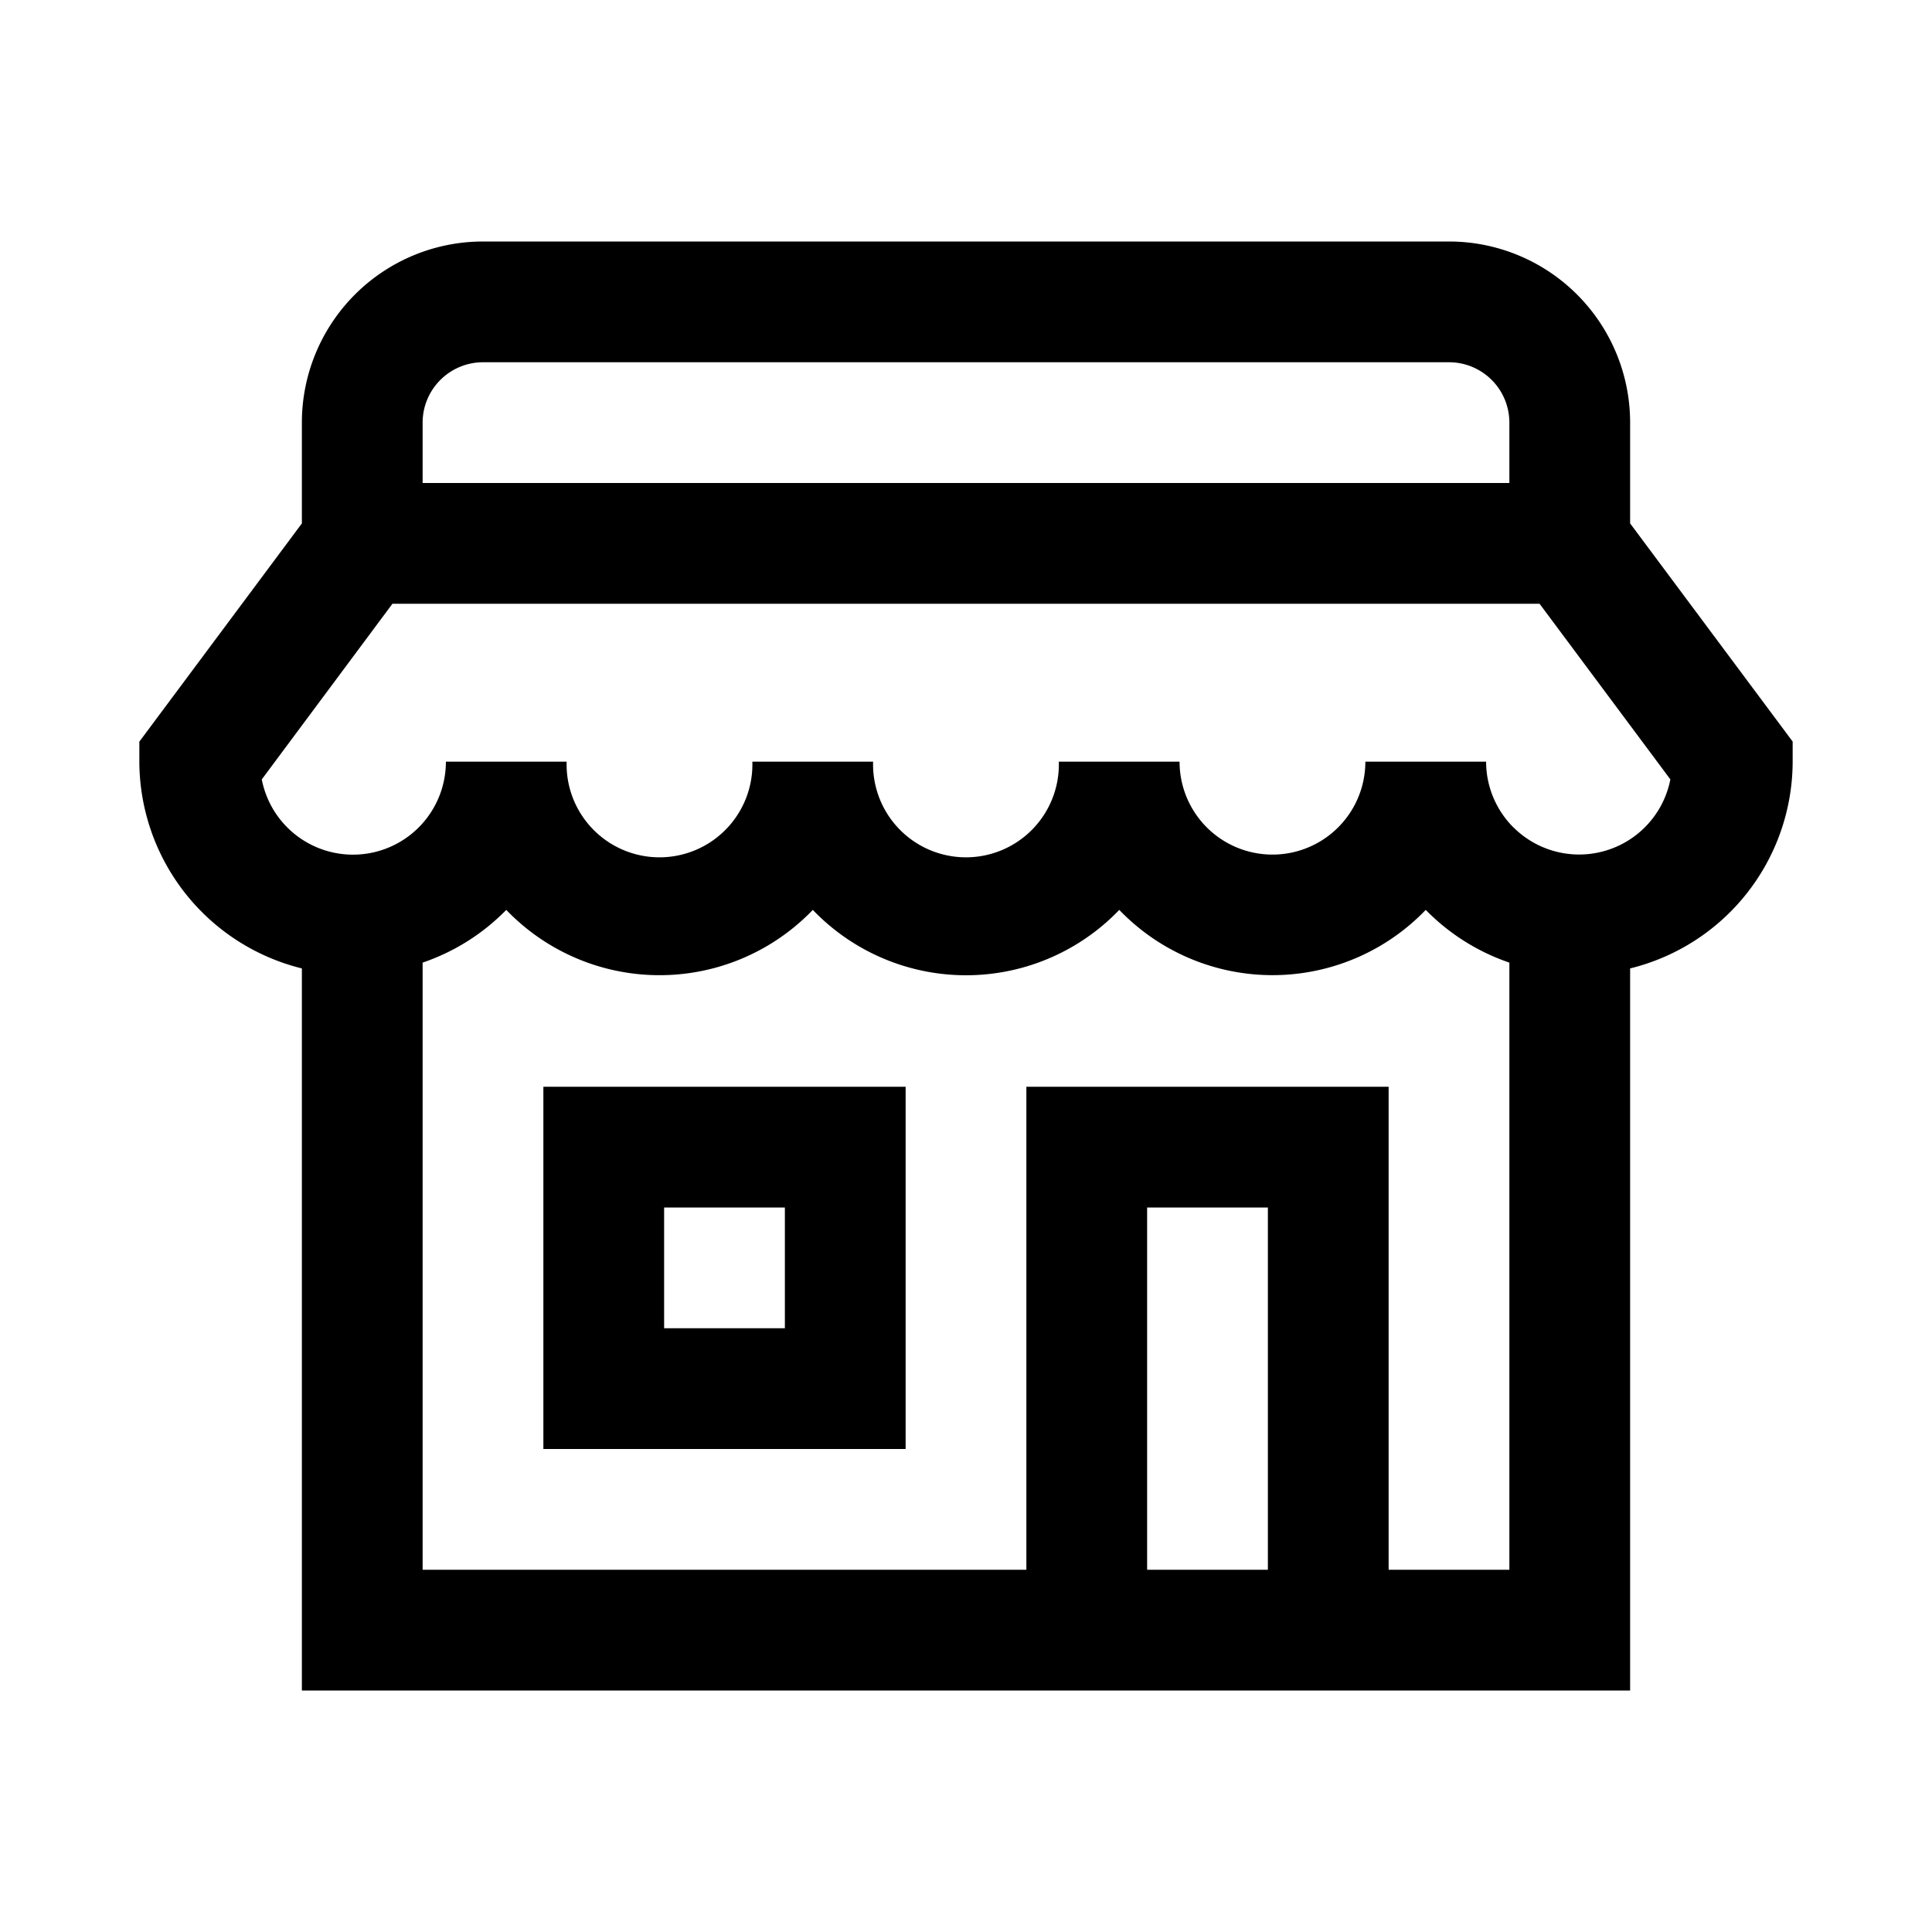 <svg xmlns="http://www.w3.org/2000/svg" width="24" height="24"><path fill-rule="evenodd" d="M20.25 5.25v1.252l2.019 2.71v.25a2.65 2.65 0 0 1-2.019 2.568V21H3.75v-8.97a2.654 2.654 0 0 1-2.019-2.568v-.249L3.75 6.502V5.25A2.25 2.25 0 0 1 6 3h12a2.25 2.25 0 0 1 2.25 2.25M5.47 4.72a.75.75 0 0 0-.22.53V6h13.5v-.75A.75.75 0 0 0 18 4.5H6a.75.75 0 0 0-.53.22M14.25 15v4.5h1.5V15zm3-1.5v6h1.5v-7.542a2.65 2.65 0 0 1-1.039-.655 2.64 2.64 0 0 1-3.807 0 2.637 2.637 0 0 1-3.807 0 2.64 2.64 0 0 1-3.808 0c-.29.297-.646.521-1.039.655V19.5h7.5v-6zm1.55-3.223a1.155 1.155 0 0 0 1.95-.595L19.125 7.5H4.875L3.252 9.682a1.154 1.154 0 0 0 2.287-.22h1.5a1.154 1.154 0 1 0 2.307 0h1.5a1.154 1.154 0 1 0 2.307 0h1.5a1.154 1.154 0 1 0 2.308 0h1.5c0 .305.122.599.338.815M11.25 18h-4.5v-4.5h4.5zm-1.5-3h-1.5v1.5h1.5z" clip-rule="evenodd"/></svg>